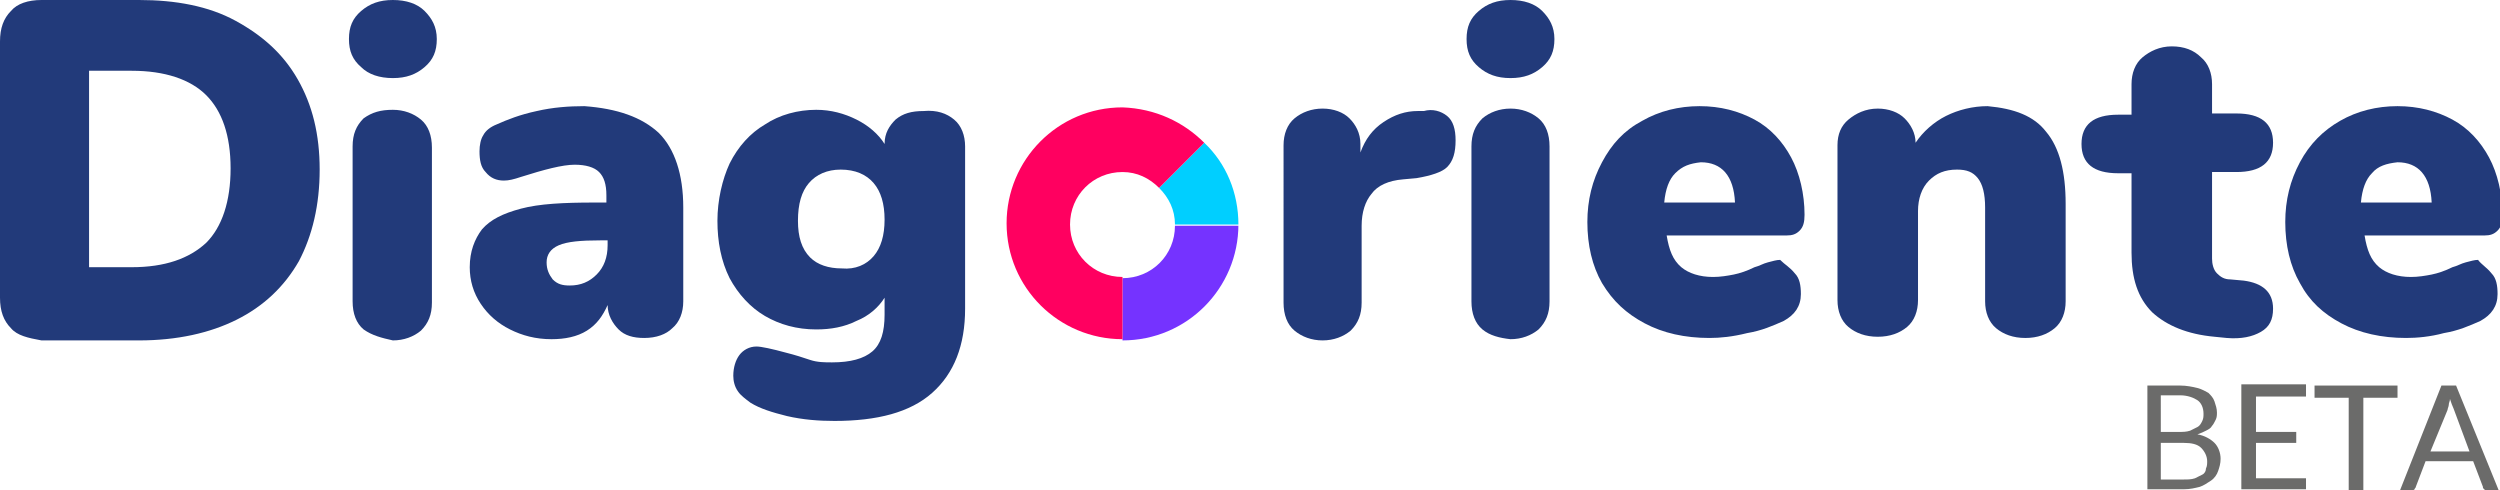 <?xml version="1.0" encoding="utf-8"?>
<!-- Generator: Adobe Illustrator 18.0.0, SVG Export Plug-In . SVG Version: 6.00 Build 0)  -->
<!DOCTYPE svg PUBLIC "-//W3C//DTD SVG 1.1//EN" "http://www.w3.org/Graphics/SVG/1.1/DTD/svg11.dtd">
<svg version="1.1" id="Calque_1" xmlns="http://www.w3.org/2000/svg" xmlns:xlink="http://www.w3.org/1999/xlink" x="0px" y="0px"
	 viewBox="0 0 204.9 40.2" enable-background="new 0 0 204.9 40.2" xml:space="preserve">
<g>
	<g>
		<path fill="#223A7A" d="M0.9,26.9C0.3,26.3,0,25.5,0,24.4V3.4c0-1.1,0.3-1.9,0.9-2.5C1.4,0.3,2.3,0,3.4,0h8c3,0,5.7,0.5,7.9,1.7
			s3.9,2.7,5.1,4.8c1.2,2.1,1.8,4.5,1.8,7.4s-0.6,5.4-1.7,7.5c-1.2,2.1-2.9,3.7-5.1,4.8s-4.9,1.7-8,1.7H3.4
			C2.3,27.7,1.4,27.5,0.9,26.9z M10.8,21.9c2.7,0,4.7-0.7,6.1-2c1.3-1.3,2-3.4,2-6.1s-0.7-4.7-2-6c-1.3-1.3-3.4-2-6.1-2H7.3v16.1
			H10.8z"/>
		<path fill="#223A7A" d="M29.6,5.5c-0.7-0.6-1-1.3-1-2.3s0.3-1.7,1-2.3S31.1,0,32.2,0c1.1,0,2,0.3,2.6,0.9c0.6,0.6,1,1.3,1,2.3
			s-0.3,1.7-1,2.3c-0.7,0.6-1.5,0.9-2.6,0.9C31.1,6.4,30.2,6.1,29.6,5.5z M29.8,27c-0.6-0.5-0.9-1.3-0.9-2.3V12c0-1,0.3-1.7,0.9-2.3
			C30.5,9.2,31.2,9,32.2,9c0.9,0,1.7,0.3,2.3,0.8c0.6,0.5,0.9,1.3,0.9,2.3v12.7c0,1-0.3,1.7-0.9,2.3c-0.6,0.5-1.4,0.8-2.3,0.8
			C31.3,27.7,30.5,27.5,29.8,27z"/>
		<path fill="#223A7A" d="M54,10.9c1.3,1.3,2,3.4,2,6.1v7.7c0,0.9-0.3,1.7-0.9,2.2c-0.5,0.5-1.3,0.8-2.3,0.8c-0.9,0-1.6-0.2-2.1-0.7
			c-0.5-0.5-0.9-1.2-0.9-2c-0.4,0.9-0.9,1.6-1.7,2.1c-0.8,0.5-1.8,0.7-2.9,0.7c-1.3,0-2.4-0.3-3.4-0.8c-1-0.5-1.8-1.2-2.4-2.1
			c-0.6-0.9-0.9-1.9-0.9-3c0-1.3,0.4-2.3,1-3.1c0.7-0.8,1.7-1.3,3.2-1.7c1.5-0.4,3.5-0.5,6-0.5h1V16c0-0.9-0.2-1.5-0.6-1.9
			c-0.4-0.4-1.1-0.6-2-0.6c-1,0-2.5,0.4-4.4,1c-0.6,0.2-1,0.3-1.4,0.3c-0.6,0-1.1-0.2-1.5-0.7c-0.4-0.4-0.5-1-0.5-1.7
			c0-0.5,0.1-1,0.3-1.3c0.2-0.4,0.6-0.7,1.1-0.9c0.9-0.4,1.9-0.8,3.3-1.1c1.3-0.3,2.6-0.4,3.9-0.4C50.6,8.9,52.6,9.6,54,10.9z
			 M48.9,22.5c0.6-0.6,0.9-1.4,0.9-2.4v-0.4h-0.6c-1.6,0-2.7,0.1-3.4,0.4c-0.7,0.3-1,0.8-1,1.4c0,0.6,0.2,1,0.5,1.4
			c0.4,0.4,0.8,0.5,1.4,0.5C47.6,23.4,48.3,23.1,48.9,22.5z"/>
		<path fill="#223A7A" d="M78.2,9.8c0.6,0.5,0.9,1.3,0.9,2.2v13.3c0,3-0.9,5.3-2.7,6.9c-1.8,1.6-4.5,2.3-8,2.3
			c-1.3,0-2.6-0.1-3.9-0.4c-1.2-0.3-2.2-0.6-3-1.1c-0.4-0.3-0.8-0.6-1-0.9c-0.3-0.4-0.4-0.9-0.4-1.3c0-0.7,0.2-1.3,0.5-1.7
			s0.8-0.7,1.4-0.7c0.4,0,1.3,0.2,2.4,0.5c0.8,0.2,1.4,0.4,2,0.6s1.2,0.2,1.8,0.2c1.5,0,2.6-0.3,3.3-0.9c0.7-0.6,1-1.6,1-3v-1.4
			c-0.5,0.8-1.3,1.5-2.3,1.9c-1,0.5-2.1,0.7-3.3,0.7c-1.6,0-3-0.4-4.2-1.1c-1.2-0.7-2.2-1.8-2.9-3.1c-0.7-1.4-1-3-1-4.7
			s0.4-3.4,1-4.7c0.7-1.4,1.7-2.5,2.9-3.2C63.9,9.4,65.4,9,66.9,9c1.2,0,2.3,0.3,3.3,0.8c1,0.5,1.8,1.2,2.3,2c0-0.9,0.4-1.5,0.9-2
			c0.6-0.5,1.3-0.7,2.3-0.7C76.8,9,77.6,9.3,78.2,9.8z M71.6,21c0.6-0.7,0.9-1.7,0.9-3c0-1.3-0.3-2.3-0.9-3
			c-0.6-0.7-1.5-1.1-2.7-1.1c-1.1,0-2,0.4-2.6,1.1c-0.6,0.7-0.9,1.7-0.9,3.1c0,1.3,0.3,2.3,1,3C67,21.7,67.9,22,69,22
			C70.1,22.1,71,21.7,71.6,21z"/>
		<path fill="#223A7A" d="M118.6,9.5c0.5,0.4,0.7,1.1,0.7,2c0,1-0.2,1.7-0.7,2.2c-0.4,0.4-1.3,0.7-2.5,0.9l-1.1,0.1
			c-1.2,0.1-2.1,0.5-2.6,1.2c-0.5,0.6-0.8,1.5-0.8,2.6v6.3c0,1-0.3,1.7-0.9,2.3c-0.6,0.5-1.4,0.8-2.3,0.8c-0.9,0-1.7-0.3-2.3-0.8
			c-0.6-0.5-0.9-1.3-0.9-2.3V11.9c0-0.9,0.3-1.7,0.9-2.2c0.6-0.5,1.4-0.8,2.3-0.8c0.9,0,1.7,0.3,2.2,0.8c0.5,0.5,0.9,1.2,0.9,2.1
			v0.7c0.4-1.1,1-1.9,1.9-2.5c0.9-0.6,1.8-0.9,2.8-0.9l0.5,0C117.4,8.9,118.1,9.1,118.6,9.5z"/>
		<path fill="#223A7A" d="M121.2,5.5c-0.7-0.6-1-1.3-1-2.3s0.3-1.7,1-2.3c0.7-0.6,1.5-0.9,2.6-0.9c1.1,0,2,0.3,2.6,0.9s1,1.3,1,2.3
			s-0.3,1.7-1,2.3s-1.5,0.9-2.6,0.9C122.7,6.4,121.9,6.1,121.2,5.5z M121.5,27c-0.6-0.5-0.9-1.3-0.9-2.3V12c0-1,0.3-1.7,0.9-2.3
			c0.6-0.5,1.4-0.8,2.3-0.8c0.9,0,1.7,0.3,2.3,0.8c0.6,0.5,0.9,1.3,0.9,2.3v12.7c0,1-0.3,1.7-0.9,2.3c-0.6,0.5-1.4,0.8-2.3,0.8
			C122.9,27.7,122.1,27.5,121.5,27z"/>
		<path fill="#223A7A" d="M147.1,22.4c0.4,0.4,0.5,1,0.5,1.7c0,1-0.5,1.7-1.4,2.2c-0.9,0.4-1.8,0.8-3,1c-1.2,0.3-2.2,0.4-3.1,0.4
			c-2,0-3.8-0.4-5.3-1.2c-1.5-0.8-2.6-1.8-3.5-3.3c-0.8-1.4-1.2-3.1-1.2-5c0-1.8,0.4-3.4,1.2-4.9s1.8-2.6,3.3-3.4
			c1.4-0.8,3-1.2,4.7-1.2c1.7,0,3.2,0.4,4.5,1.1c1.3,0.7,2.3,1.8,3,3.1c0.7,1.3,1.1,3,1.1,4.7c0,0.6-0.1,1-0.4,1.3
			c-0.3,0.3-0.6,0.4-1.1,0.4h-9.8c0.2,1.2,0.5,2,1.2,2.6c0.6,0.5,1.5,0.8,2.6,0.8c0.6,0,1.2-0.1,1.7-0.2c0.5-0.1,1.1-0.3,1.7-0.6
			c0.4-0.1,0.7-0.3,1.1-0.4c0.4-0.1,0.7-0.2,1-0.2C146.3,21.7,146.7,21.9,147.1,22.4z M137.3,14.2c-0.5,0.5-0.8,1.3-0.9,2.4h5.8
			c-0.1-2.2-1.1-3.3-2.8-3.3C138.5,13.4,137.9,13.6,137.3,14.2z"/>
		<path fill="#223A7A" d="M167.7,10.8c1.1,1.3,1.6,3.3,1.6,5.9v8c0,0.9-0.3,1.7-0.9,2.2c-0.6,0.5-1.4,0.8-2.4,0.8s-1.8-0.3-2.4-0.8
			c-0.6-0.5-0.9-1.3-0.9-2.2V17c0-1.1-0.2-1.9-0.6-2.4c-0.4-0.5-0.9-0.7-1.7-0.7c-1,0-1.7,0.3-2.3,0.9c-0.6,0.6-0.9,1.5-0.9,2.5v7.3
			c0,0.9-0.3,1.7-0.9,2.2c-0.6,0.5-1.4,0.8-2.4,0.8c-1,0-1.8-0.3-2.4-0.8c-0.6-0.5-0.9-1.3-0.9-2.2V11.9c0-0.9,0.3-1.6,0.9-2.1
			c0.6-0.5,1.4-0.9,2.4-0.9c0.9,0,1.7,0.3,2.2,0.8c0.5,0.5,0.9,1.2,0.9,2c0.6-0.9,1.5-1.7,2.5-2.2c1-0.5,2.2-0.8,3.4-0.8
			C165.1,8.9,166.7,9.5,167.7,10.8z"/>
		<path fill="#223A7A" d="M186.3,25.3c0,0.9-0.3,1.5-1,1.9s-1.6,0.6-2.8,0.5l-1-0.1c-2.2-0.2-3.9-0.9-5.1-2
			c-1.2-1.2-1.7-2.8-1.7-4.9v-6.5h-1.1c-2,0-3-0.8-3-2.4s1-2.4,3-2.4h1.1V6.9c0-0.9,0.3-1.7,0.9-2.2c0.6-0.5,1.4-0.9,2.4-0.9
			c1,0,1.8,0.3,2.4,0.9c0.6,0.5,0.9,1.3,0.9,2.2v2.4h2c2,0,3,0.8,3,2.4s-1,2.4-3,2.4h-2v7.1c0,0.4,0.1,0.9,0.4,1.2
			c0.3,0.3,0.6,0.5,1.1,0.5l1.1,0.1C185.4,23.2,186.3,23.9,186.3,25.3z"/>
		<path fill="#223A7A" d="M204.2,22.4c0.4,0.4,0.5,1,0.5,1.7c0,1-0.5,1.7-1.4,2.2c-0.9,0.4-1.8,0.8-3,1c-1.1,0.3-2.2,0.4-3.1,0.4
			c-2,0-3.8-0.4-5.3-1.2c-1.5-0.8-2.6-1.8-3.4-3.3c-0.8-1.4-1.2-3.1-1.2-5c0-1.8,0.4-3.4,1.2-4.9s1.9-2.6,3.3-3.4
			c1.4-0.8,3-1.2,4.7-1.2c1.7,0,3.2,0.4,4.5,1.1c1.3,0.7,2.3,1.8,3,3.1c0.7,1.3,1.1,3,1.1,4.7c0,0.6-0.1,1-0.4,1.3
			c-0.3,0.3-0.6,0.4-1.1,0.4h-9.8c0.2,1.2,0.5,2,1.2,2.6c0.6,0.5,1.5,0.8,2.6,0.8c0.6,0,1.2-0.1,1.7-0.2c0.5-0.1,1.1-0.3,1.7-0.6
			c0.4-0.1,0.7-0.3,1.1-0.4c0.4-0.1,0.7-0.2,1-0.2C203.4,21.7,203.8,21.9,204.2,22.4z M194.4,14.2c-0.5,0.5-0.8,1.3-0.9,2.4h5.8
			c-0.1-2.2-1.1-3.3-2.8-3.3C195.6,13.4,194.9,13.6,194.4,14.2z"/>
		<g>
			<path fill="#7533FF" d="M101.5,18.4c0,5.2-4.2,9.5-9.5,9.5v-5.1c2.4,0,4.3-1.9,4.3-4.3v0H101.5z"/>
			<path fill="#00CFFF" d="M101.5,18.4h-5.2c0-1.2-0.5-2.2-1.3-3l3.7-3.7C100.5,13.4,101.5,15.8,101.5,18.4z"/>
			<path fill="#FF0060" d="M98.7,11.7l-3.7,3.7c-0.8-0.8-1.8-1.3-3-1.3c-2.4,0-4.3,1.9-4.3,4.3s1.9,4.3,4.3,4.3v5.1
				c-5.2,0-9.5-4.2-9.5-9.5c0-5.2,4.2-9.5,9.5-9.5C94.7,8.9,97,10,98.7,11.7z"/>
		</g>
	</g>
	<g>
		<g>
			<path fill="#6B6B6A" d="M176,40.2v-8.6h2.7c0.5,0,1,0.1,1.4,0.2c0.4,0.1,0.7,0.3,0.9,0.4c0.2,0.2,0.4,0.4,0.5,0.7
				c0.1,0.3,0.2,0.6,0.2,0.9c0,0.2,0,0.4-0.1,0.6c-0.1,0.2-0.2,0.4-0.3,0.5c-0.1,0.2-0.3,0.3-0.5,0.4c-0.2,0.1-0.4,0.2-0.7,0.3
				c0.6,0.1,1.1,0.4,1.4,0.7c0.3,0.3,0.5,0.8,0.5,1.3c0,0.4-0.1,0.7-0.2,1c-0.1,0.3-0.3,0.6-0.6,0.8c-0.3,0.2-0.6,0.4-0.9,0.5
				c-0.4,0.1-0.8,0.2-1.3,0.2H176z M177.1,35.4h1.5c0.3,0,0.6,0,0.9-0.1c0.2-0.1,0.4-0.2,0.6-0.3c0.2-0.1,0.3-0.3,0.4-0.5
				c0.1-0.2,0.1-0.4,0.1-0.6c0-0.5-0.2-0.9-0.5-1.1c-0.3-0.2-0.8-0.4-1.4-0.4h-1.6V35.4z M177.1,36.3v3h1.9c0.3,0,0.6,0,0.9-0.1
				c0.2-0.1,0.4-0.2,0.6-0.3c0.2-0.1,0.3-0.3,0.3-0.5c0.1-0.2,0.1-0.4,0.1-0.6c0-0.4-0.2-0.8-0.5-1.1c-0.3-0.3-0.8-0.4-1.4-0.4
				H177.1z"/>
			<path fill="#6B6B6A" d="M189,31.6v0.9h-4.1v2.9h3.3v0.9h-3.3v2.9h4.1v0.9h-5.3v-8.6H189z"/>
			<path fill="#6B6B6A" d="M196.5,31.6v1h-2.8v7.6h-1.2v-7.6h-2.8v-1H196.5z"/>
			<path fill="#6B6B6A" d="M204.8,40.2h-0.9c-0.1,0-0.2,0-0.3-0.1c-0.1-0.1-0.1-0.1-0.1-0.2l-0.8-2.1h-3.9l-0.8,2.1
				c0,0.1-0.1,0.1-0.1,0.2c-0.1,0.1-0.2,0.1-0.3,0.1h-0.9l3.4-8.6h1.2L204.8,40.2z M199.2,37h3.2l-1.3-3.5c-0.1-0.2-0.2-0.5-0.3-0.8
				c0,0.2-0.1,0.3-0.1,0.5c0,0.1-0.1,0.3-0.1,0.4L199.2,37z"/>
		</g>
	</g>
</g>
</svg>
